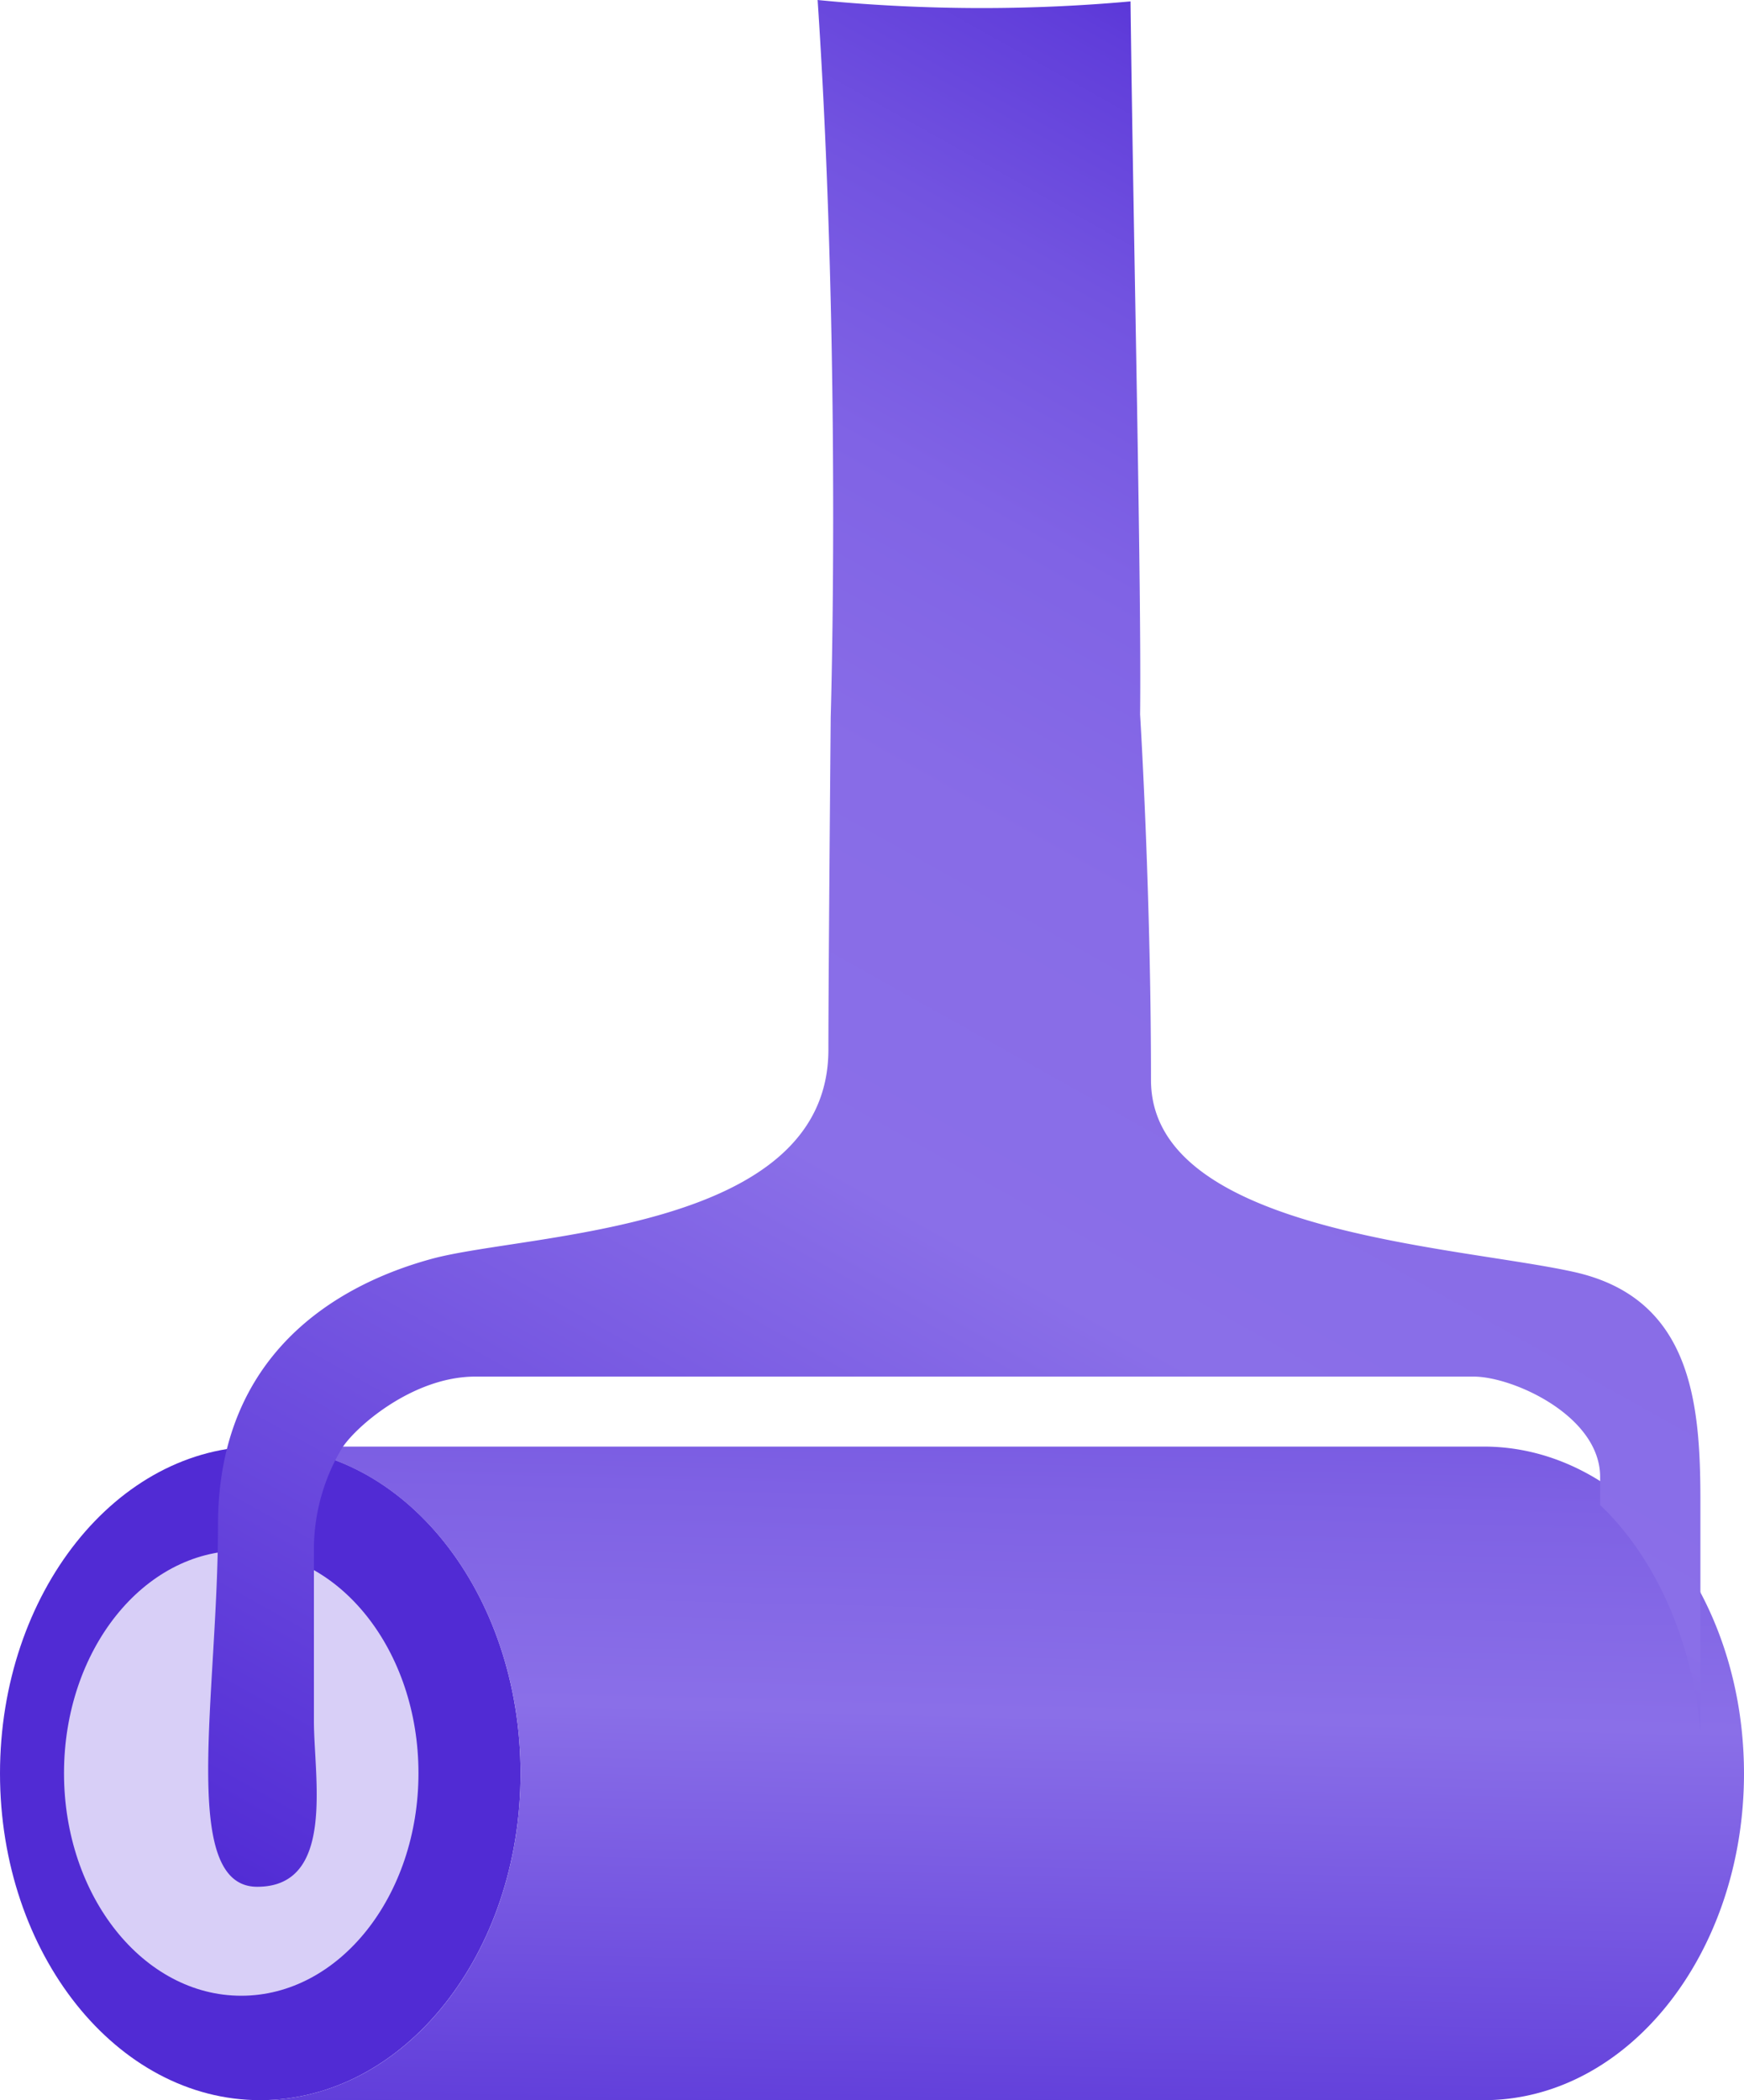 <svg xmlns="http://www.w3.org/2000/svg" xmlns:xlink="http://www.w3.org/1999/xlink" viewBox="0 0 400 481.64"><defs><linearGradient id="linear-gradient" x1="227.64" y1="-954.73" x2="234.61" y2="-672.58" gradientTransform="matrix(1, 0, 0, -1, 0, -420.6)" gradientUnits="userSpaceOnUse"><stop offset="0.05" stop-color="#522cd5"/><stop offset="0.5" stop-color="#8a6fe8"/><stop offset="0.67" stop-color="#7f62e4"/><stop offset="0.99" stop-color="#6240da"/><stop offset="1" stop-color="#613eda"/></linearGradient><linearGradient id="linear-gradient-2" x1="133.27" y1="-896.29" x2="366.25" y2="-480.9" gradientTransform="matrix(1, 0, 0, -1, 0, -420.6)" gradientUnits="userSpaceOnUse"><stop offset="0" stop-color="#522cd5"/><stop offset="0.44" stop-color="#8a6fe8"/><stop offset="0.62" stop-color="#886ce7"/><stop offset="0.75" stop-color="#8063e5"/><stop offset="0.87" stop-color="#7253e0"/><stop offset="0.98" stop-color="#603dda"/><stop offset="1" stop-color="#5b37d8"/></linearGradient></defs><g id="Layer_2" data-name="Layer 2"><g id="asset"><path d="M119.39,406.7c0,41.39-26.72,74.94-59.69,74.94S0,448,0,406.7s26.72-75,59.7-75S119.39,365.25,119.39,406.7Z" fill="#512bd4"/><path d="M400,406.7c0,41.39-26.72,74.94-59.7,74.94H59.7c33,0,59.69-33.55,59.69-74.94,0-37.9-22.39-69.22-51.48-74.24.15-.24.32-.47.48-.71H340.3c12.68,0,24.45,5,34.11,13.44C387.87,357,397.28,375.54,399.5,397A96.17,96.17,0,0,1,400,406.7Z" fill="url(#linear-gradient)"/><ellipse cx="55.33" cy="406.65" rx="40.65" ry="51.04" fill="#d8cff7"/><path d="M390,344.12V396.9c-2-21.41-10.66-40-23-51.76V338.7c0-14-20-23-29-23H109c-14.59,0-28,12-30.74,16.71A45.3,45.3,0,0,0,72,354.7v40c0,13,5,38-13,38s-9-44-9-83,27-55,49-61,91-6,91-48c0-17,.53-76.28.53-76.28.83-30,1.36-99-3-164.42Q206,1.83,225,1.85h.08q17.29,0,34.21-1.53c.75,59.53,2.53,133.6,2.2,163.54.26,4.37,2.5,42.45,2.5,83.84,0,35,70,38,97,44S390,321.7,390,344.12Z" fill="url(#linear-gradient-2)"/></g></g></svg>